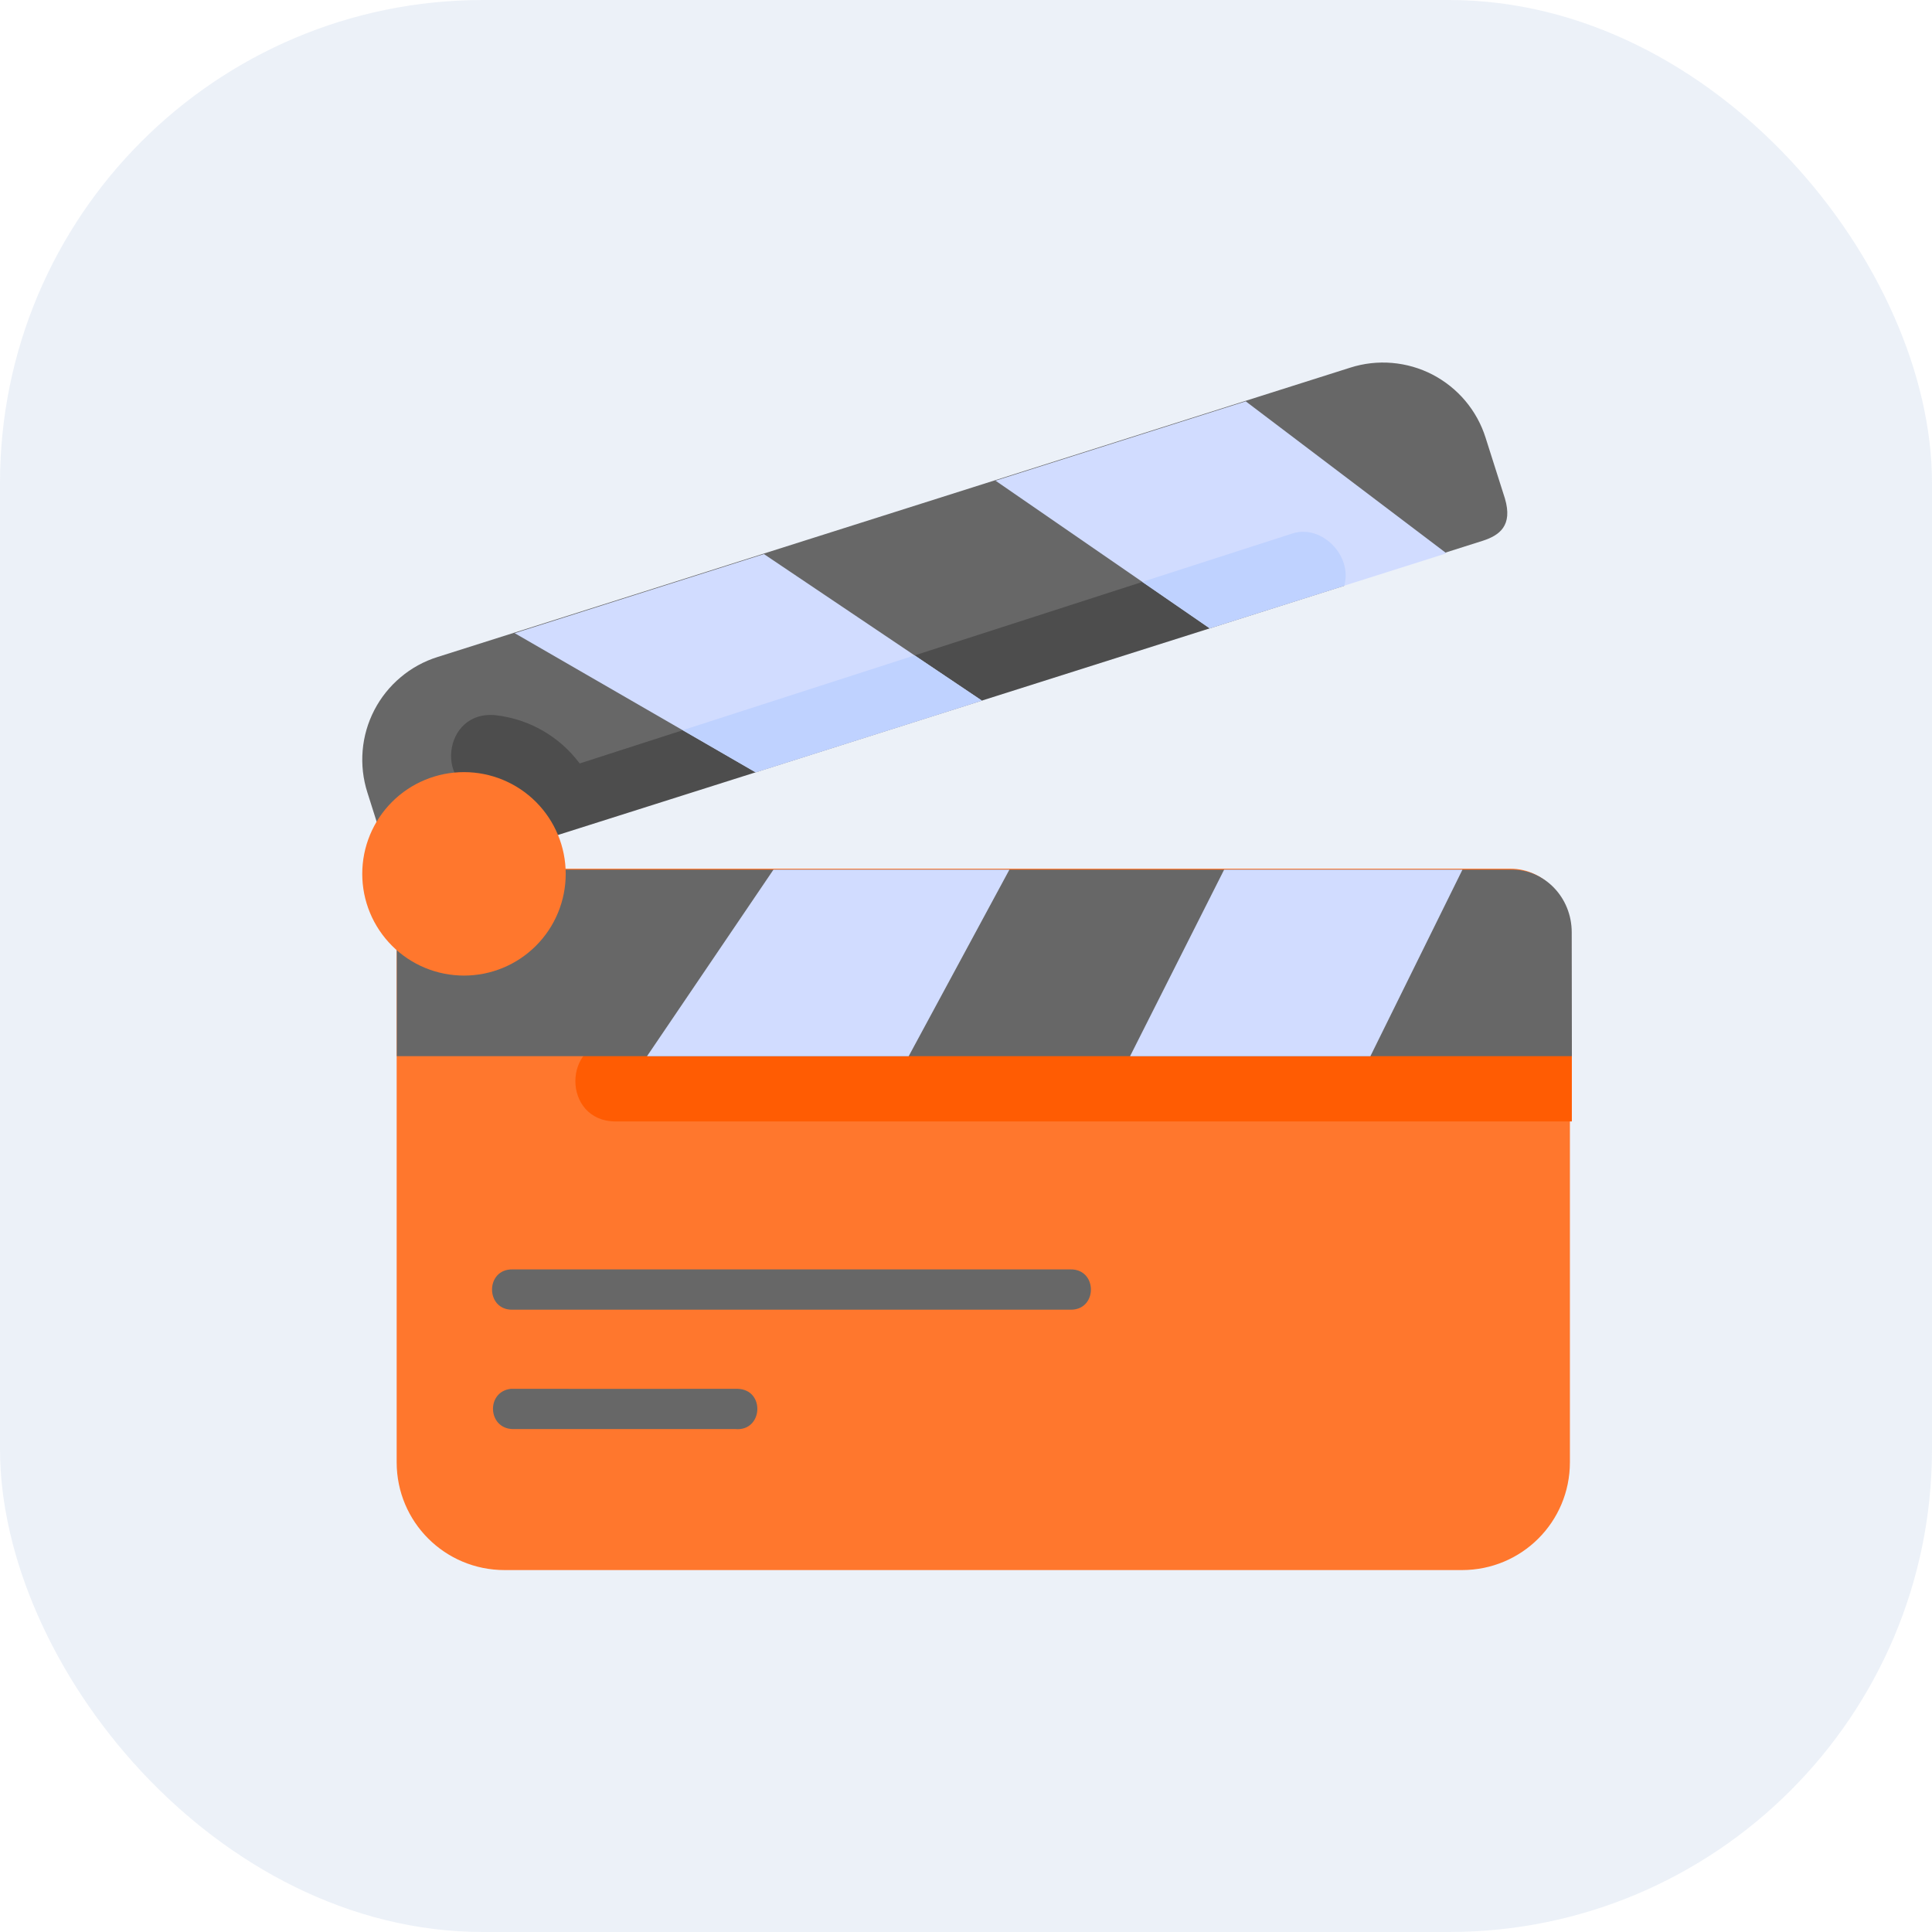 <svg width="48" height="48" viewBox="0 0 48 48" fill="none" xmlns="http://www.w3.org/2000/svg">
<rect width="48" height="48" rx="12" fill="#4371B6" fill-opacity="0.1"/>
<path d="M11.185 21.569L36.846 13.433C37.247 13.301 37.591 13.065 37.389 12.384L36.91 10.878C36.805 10.543 36.634 10.231 36.407 9.961C36.181 9.692 35.903 9.47 35.591 9.307C35.278 9.145 34.937 9.047 34.586 9.017C34.235 8.987 33.882 9.027 33.547 9.134L10.871 16.323C10.535 16.428 10.223 16.599 9.954 16.826C9.684 17.052 9.462 17.33 9.3 17.642C9.138 17.955 9.039 18.296 9.01 18.647C8.98 18.998 9.02 19.351 9.127 19.687L9.565 21.07C9.748 21.612 10.142 21.901 11.185 21.571V21.569Z" fill="#676767"/>
<path d="M32.136 13.246L14.402 18.968C14.155 18.637 13.843 18.359 13.484 18.153C13.126 17.947 12.729 17.817 12.318 17.77C10.989 17.627 10.774 19.62 12.102 19.762C12.972 19.97 13.278 20.524 13.486 20.864L33.398 14.552C33.606 13.739 32.788 13.052 32.136 13.246Z" fill="#4D4D4D"/>
<path d="M9.855 23.073V36.328C9.855 37.813 11.052 39.008 12.537 39.008H36.322C37.807 39.008 39.004 37.813 39.004 36.328V23.137C39.004 22.363 38.403 21.582 37.522 21.582H11.348C10.589 21.582 9.855 21.962 9.855 23.073Z" fill="#FF772D"/>
<path d="M15.297 25.859C13.961 25.859 13.961 27.862 15.297 27.862H39.052V25.859H15.297Z" fill="#FF5C03"/>
<path d="M39.053 26.24L39.049 23.164C39.049 22.291 38.371 21.606 37.568 21.606H11.352C10.36 21.606 9.859 22.204 9.859 23.099V26.24H39.053Z" fill="#676767"/>
<path d="M14.055 21.711C14.055 22.043 13.99 22.371 13.863 22.678C13.736 22.985 13.55 23.263 13.315 23.498C13.08 23.733 12.802 23.919 12.495 24.046C12.188 24.173 11.86 24.238 11.528 24.238C11.196 24.238 10.867 24.173 10.56 24.046C10.254 23.919 9.975 23.733 9.74 23.498C9.506 23.263 9.319 22.985 9.192 22.678C9.065 22.371 9 22.043 9 21.711C9 21.04 9.266 20.397 9.74 19.923C10.214 19.449 10.857 19.183 11.528 19.183C12.198 19.183 12.841 19.449 13.315 19.923C13.789 20.397 14.055 21.04 14.055 21.711Z" fill="#FF772D"/>
<path d="M19.216 21.607L16.075 26.241H22.576L25.078 21.607H19.216ZM18.98 13.766L12.787 15.731L18.772 19.188L24.392 17.406L18.98 13.766ZM30.413 21.607L28.076 26.241H34.047L36.334 21.607H30.413ZM30.95 9.971L24.733 11.942L30.054 15.61L35.937 13.747L30.95 9.971Z" fill="#D1DCFF"/>
<path d="M22.723 16.283L16.963 18.141L18.773 19.188L24.394 17.405L22.723 16.283ZM32.136 13.246L28.379 14.457L30.053 15.61L33.398 14.552C33.606 13.803 32.843 13.04 32.136 13.246Z" fill="#BFD2FF"/>
<path d="M12.736 31.538C12.054 31.523 12.054 32.554 12.736 32.539H26.592C27.274 32.554 27.274 31.523 26.592 31.538H12.736ZM18.326 34.505C16.453 34.508 14.56 34.505 12.687 34.505C12.073 34.582 12.116 35.487 12.736 35.505H18.271C18.959 35.565 19.016 34.522 18.326 34.505Z" fill="#676767"/>
</svg>
